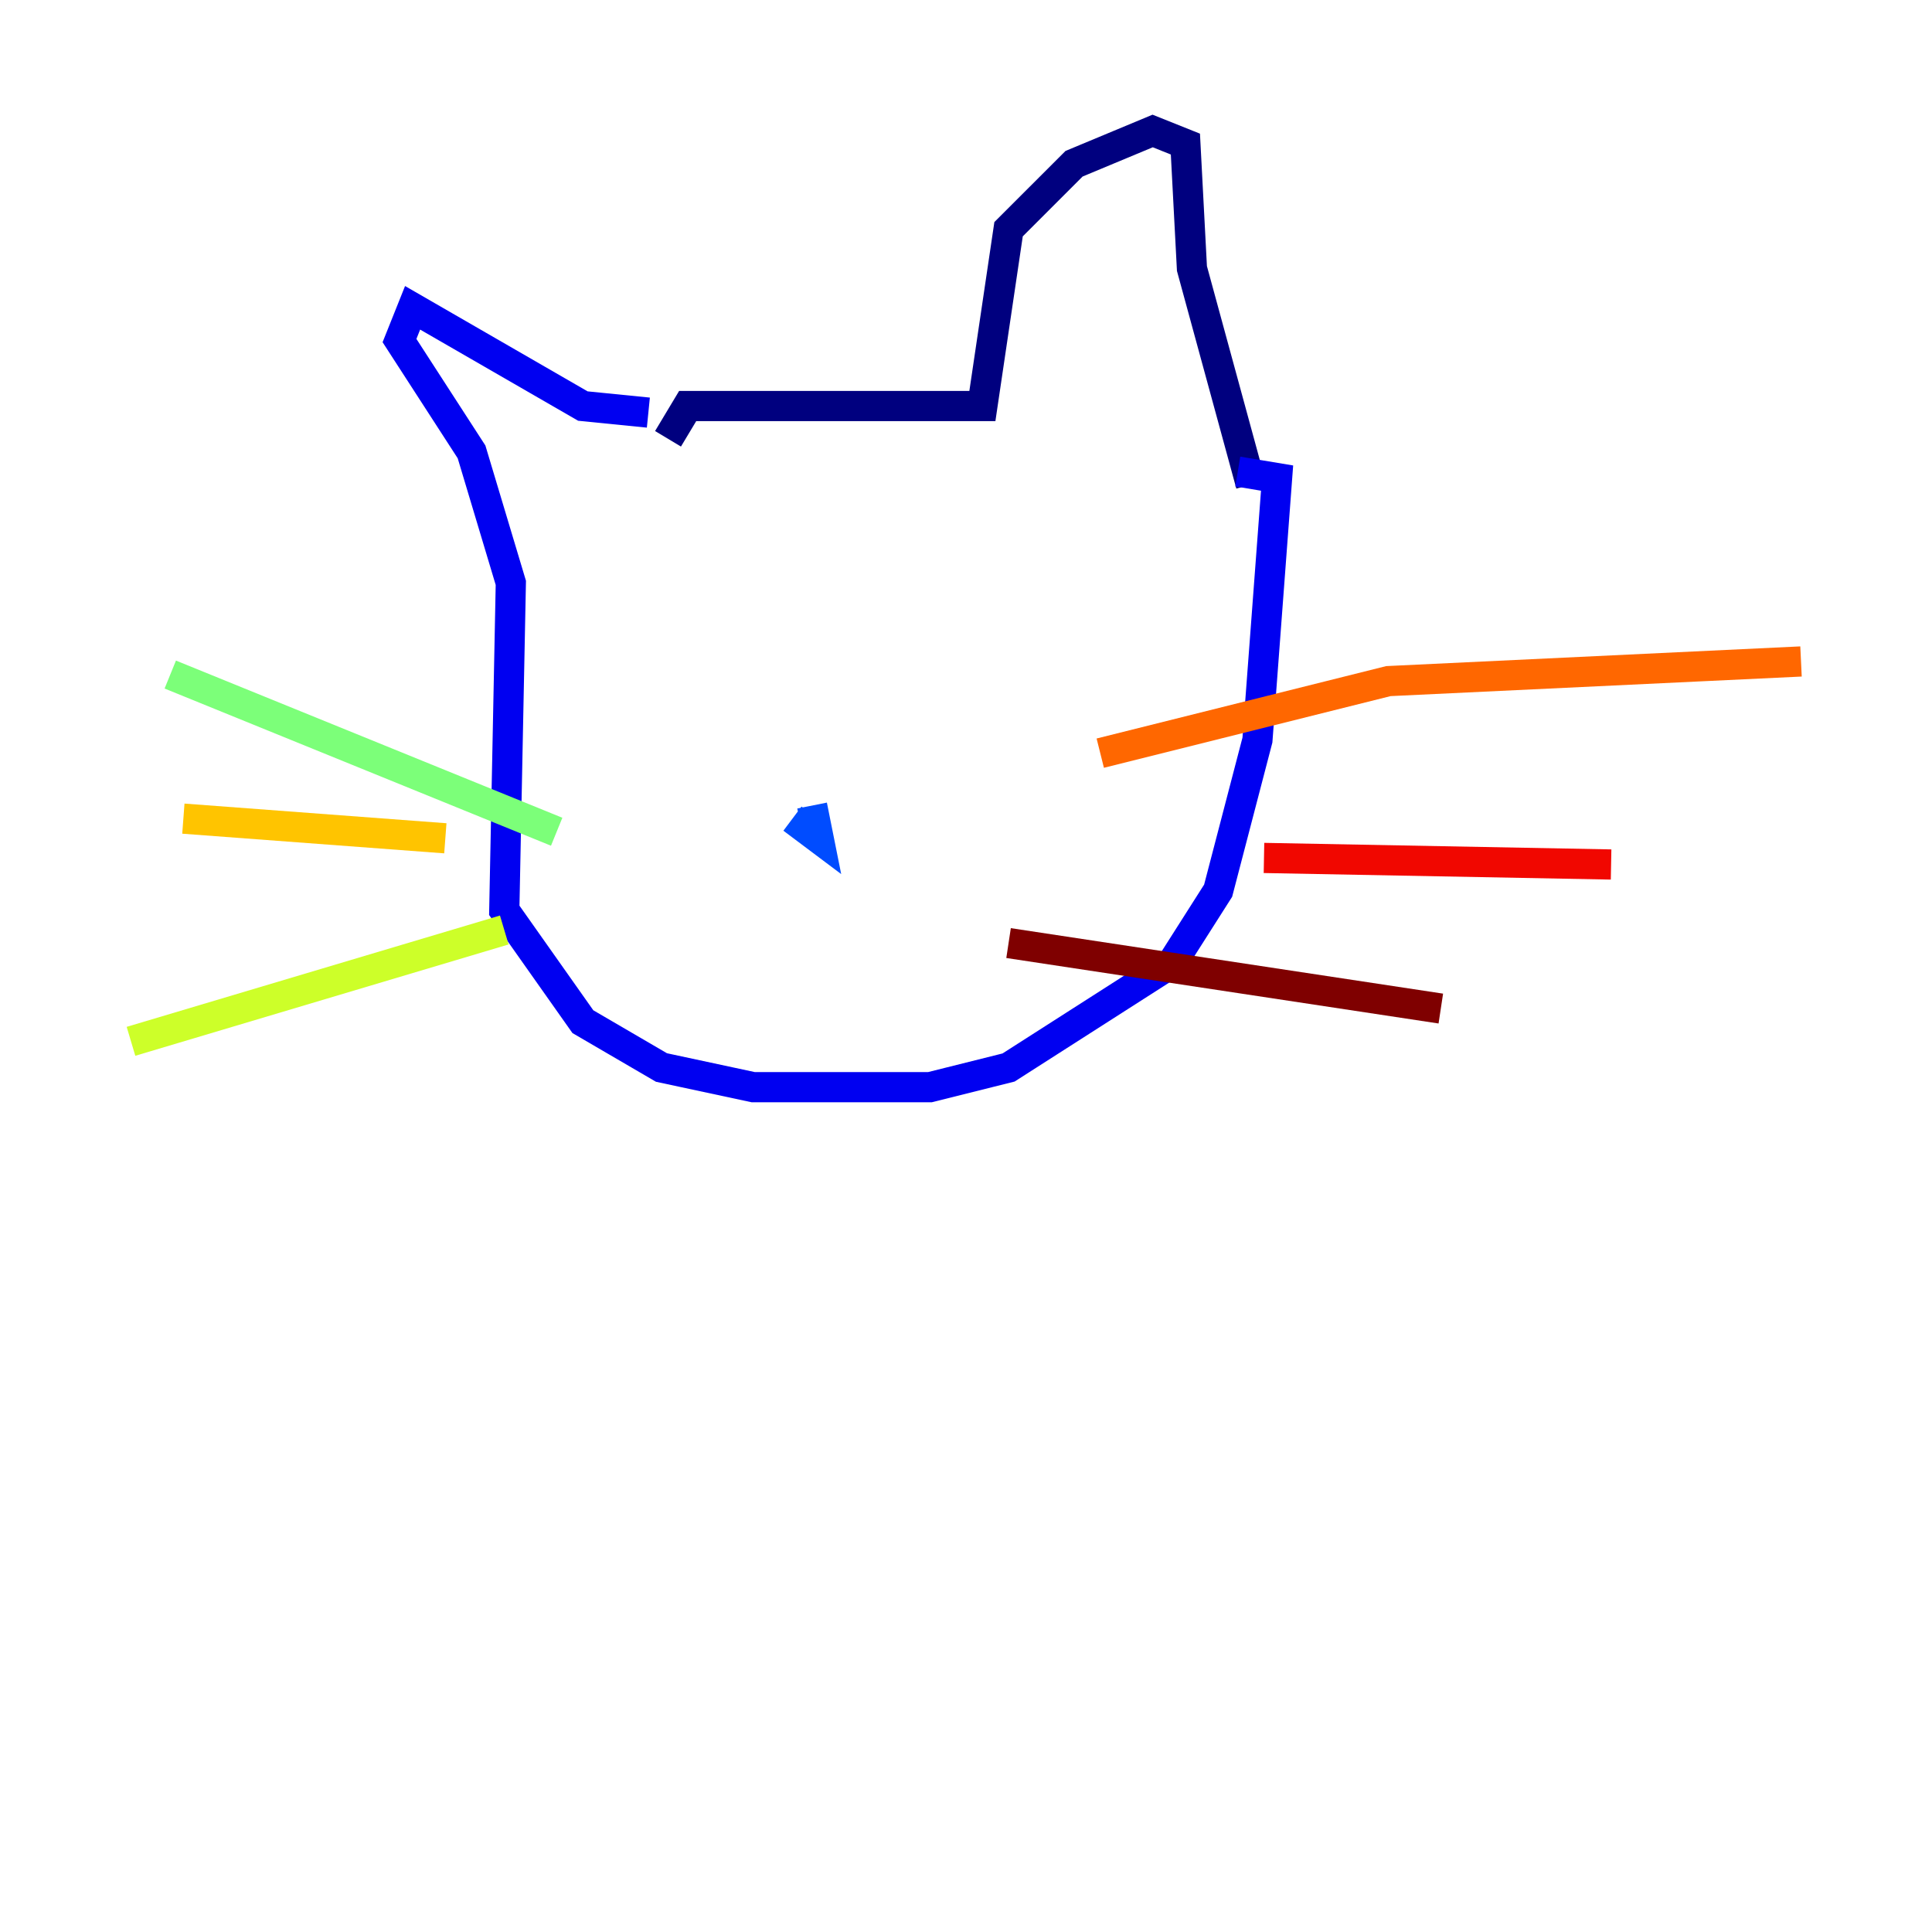 <?xml version="1.0" encoding="utf-8" ?>
<svg baseProfile="tiny" height="128" version="1.2" viewBox="0,0,128,128" width="128" xmlns="http://www.w3.org/2000/svg" xmlns:ev="http://www.w3.org/2001/xml-events" xmlns:xlink="http://www.w3.org/1999/xlink"><defs /><polyline fill="none" points="44.258,29.071 45.559,26.902 65.085,26.902 66.82,15.186 71.159,10.848 76.366,8.678 78.536,9.546 78.969,17.79 82.875,32.108" stroke="#00007f" stroke-width="2" /><polyline fill="none" points="42.956,27.336 38.617,26.902 27.336,20.393 26.468,22.563 31.241,29.939 33.844,38.617 33.41,60.312 38.617,67.688 43.824,70.725 49.898,72.027 61.614,72.027 66.82,70.725 77.668,63.783 80.705,59.01 83.308,49.031 84.61,31.675 82.007,31.241" stroke="#0000f1" stroke-width="2" /><polyline fill="none" points="53.803,53.37 54.237,55.539 52.502,54.237" stroke="#004cff" stroke-width="2" /><polyline fill="none" points="41.654,38.183 41.654,38.183" stroke="#00b0ff" stroke-width="2" /><polyline fill="none" points="76.8,39.485 76.8,39.485" stroke="#29ffcd" stroke-width="2" /><polyline fill="none" points="11.281,44.691 36.881,55.105" stroke="#7cff79" stroke-width="2" /><polyline fill="none" points="8.678,68.99 33.41,61.614" stroke="#cdff29" stroke-width="2" /><polyline fill="none" points="12.149,54.237 29.505,55.539" stroke="#ffc400" stroke-width="2" /><polyline fill="none" points="72.895,49.898 91.986,45.125 119.322,43.824" stroke="#ff6700" stroke-width="2" /><polyline fill="none" points="83.742,56.841 106.739,57.275" stroke="#f10700" stroke-width="2" /><polyline fill="none" points="66.82,62.481 95.458,66.82" stroke="#7f0000" stroke-width="2" /></svg>